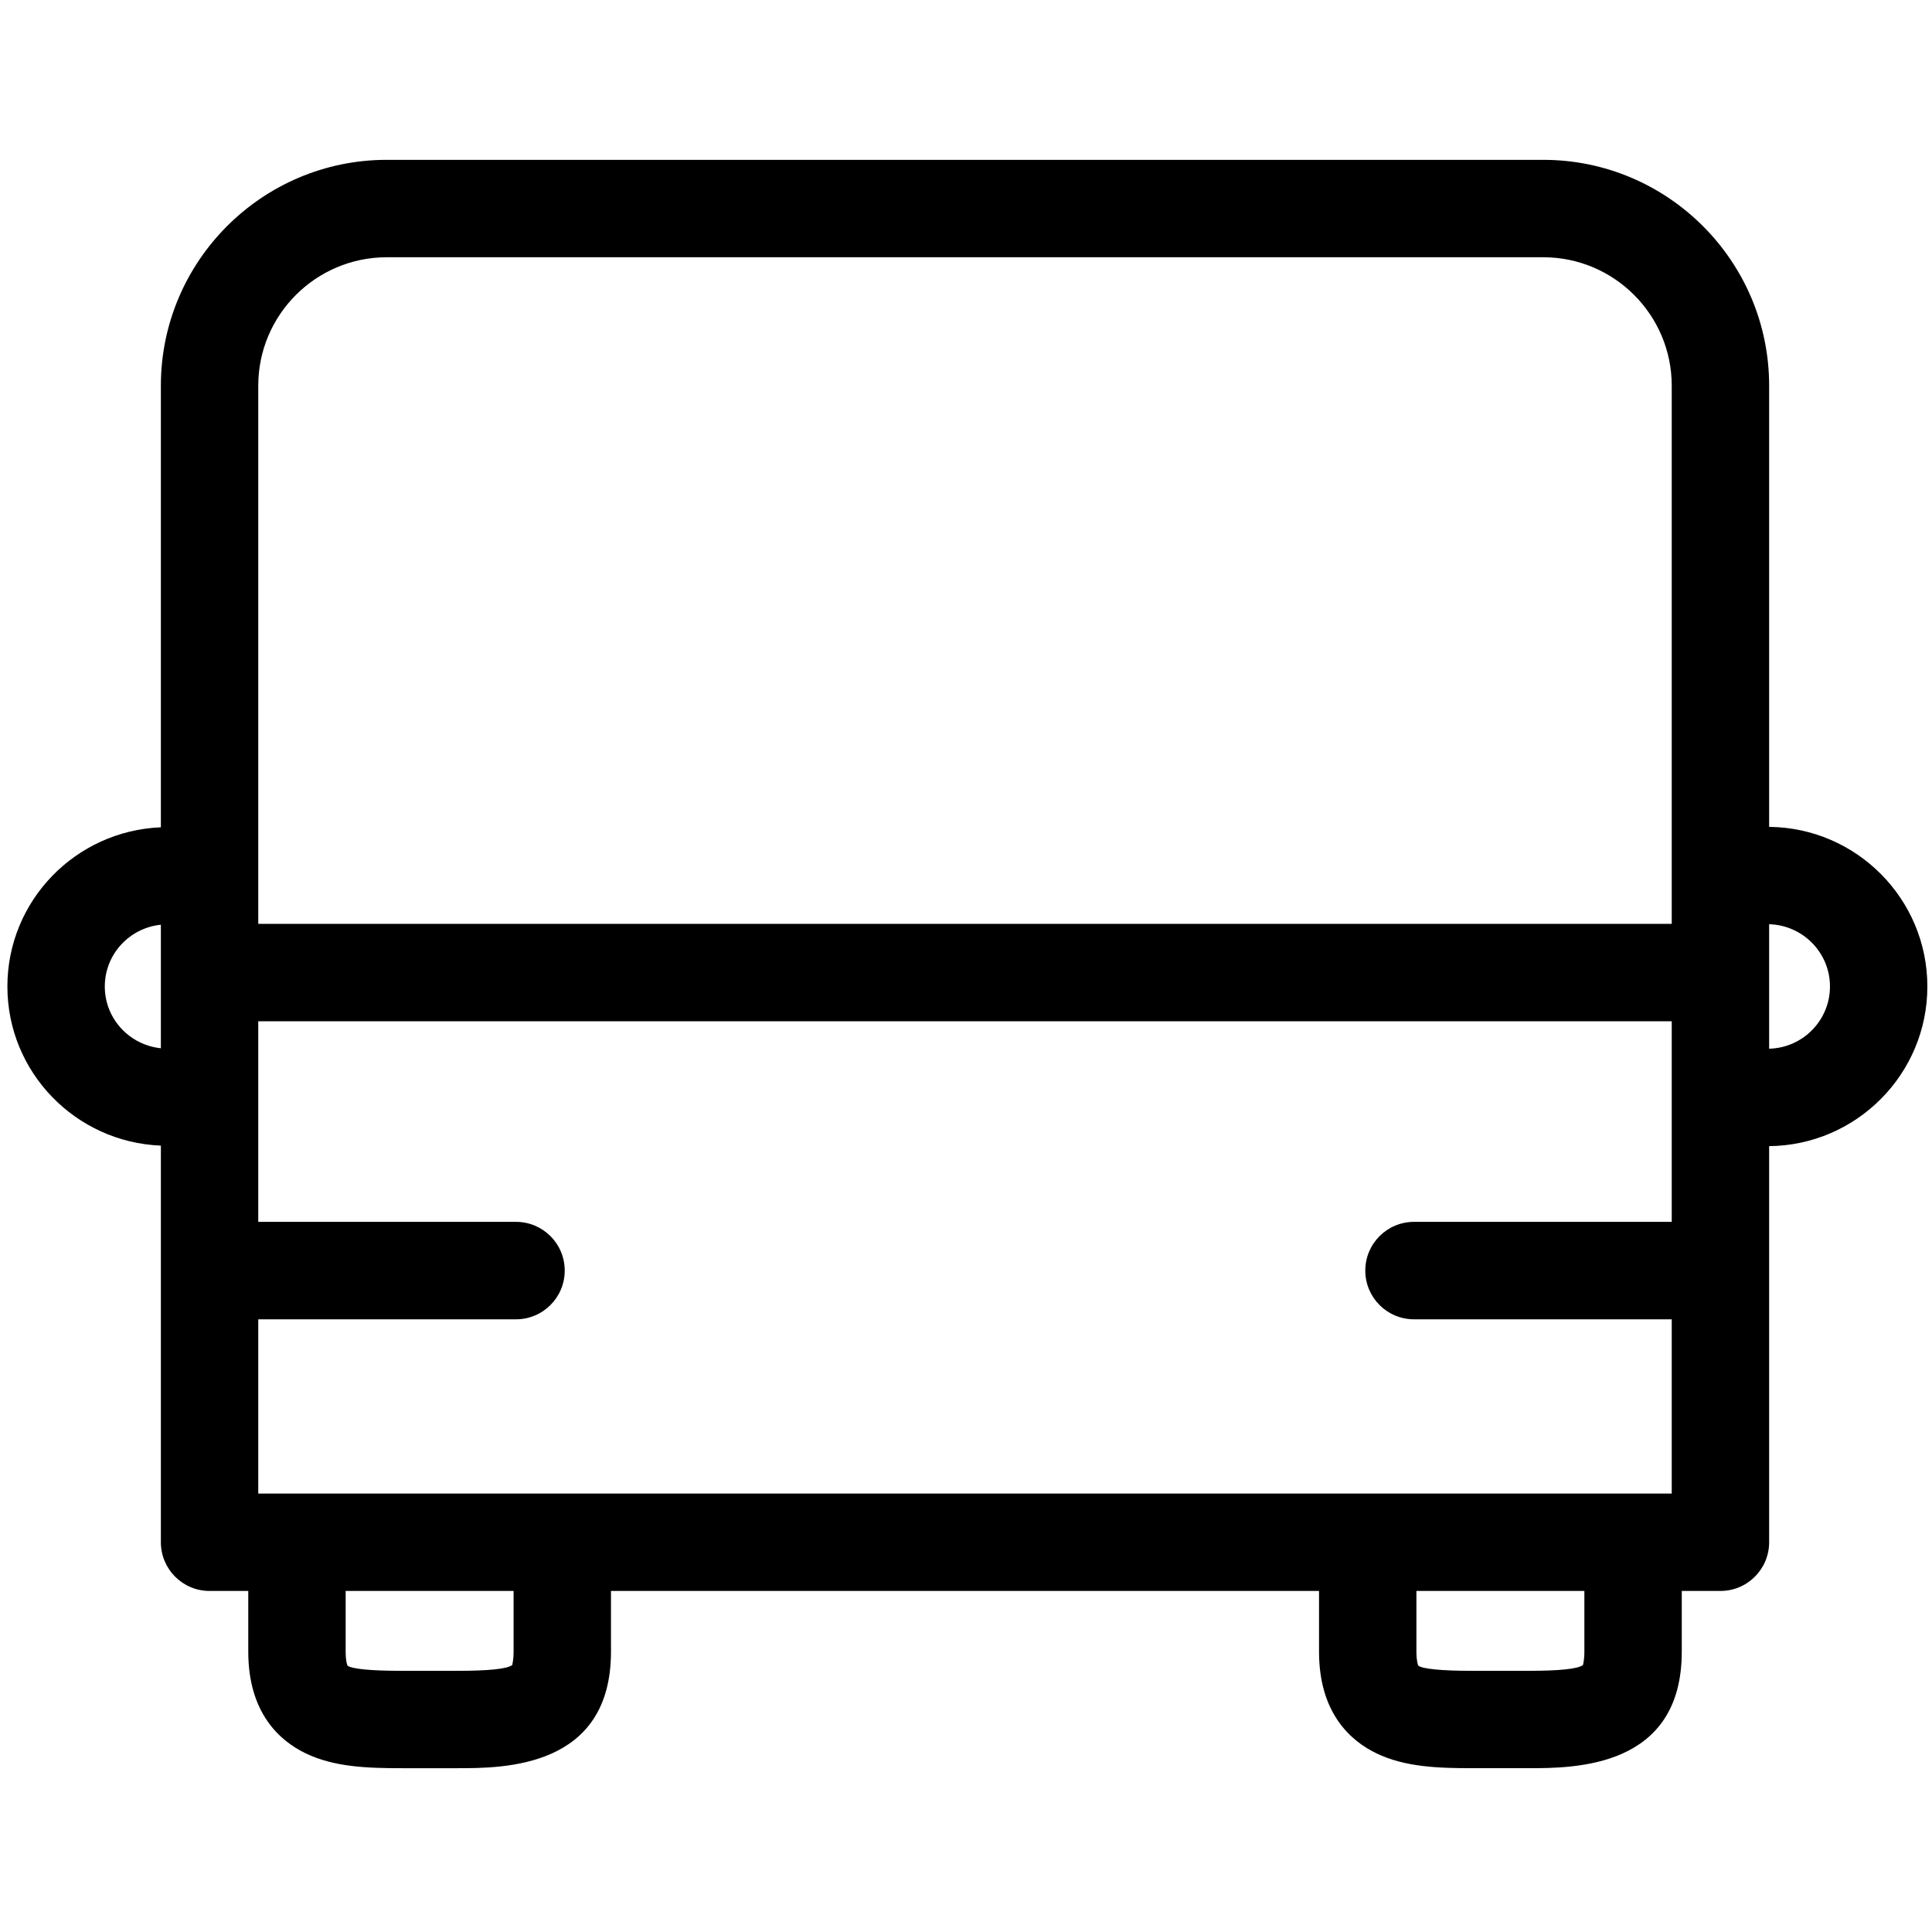 <?xml version="1.0" standalone="no"?><!DOCTYPE svg PUBLIC "-//W3C//DTD SVG 1.1//EN" "http://www.w3.org/Graphics/SVG/1.1/DTD/svg11.dtd"><svg t="1614829416268" class="icon" viewBox="0 0 1024 1024" version="1.1" xmlns="http://www.w3.org/2000/svg" p-id="3013" xmlns:xlink="http://www.w3.org/1999/xlink" width="200" height="200"><defs><style type="text/css"></style></defs><path d="M1021.542 522.864c0-46.42-37.547-84.154-83.86-84.606L937.682 204.427c0-65.996-53.701-119.707-119.715-119.707L204.978 84.72c-66.014 0-119.715 53.712-119.715 119.707l0 234.066C40.139 440.302 3.919 477.309 3.919 522.864c0 45.546 36.22 82.532 81.345 84.342l0 210.208c0 14.268 11.556 25.825 25.814 25.825l20.508 0 0 32.19c0 32.39 16.557 47.209 30.443 53.889 15.122 7.272 32.672 7.86 50.823 7.86l29.714 0c24.31 0 81.265 0 81.265-61.75l0-32.19 375.284 0 0 32.19c0 32.39 16.559 47.209 30.452 53.889 15.114 7.272 32.664 7.86 50.823 7.86l29.705 0c24.321 0 81.276 0 81.276-61.75l0-32.19 20.499 0c14.257 0 25.812-11.557 25.812-25.825L937.68 607.48C983.993 607.01 1021.542 569.274 1021.542 522.864zM55.547 522.864c0-17.098 13.068-31.033 29.715-32.741l0 65.474C68.615 553.867 55.547 539.952 55.547 522.864zM272.212 875.429c0 4.679-0.737 6.918-0.717 7.075-2.655 2.045-12.401 3.067-28.93 3.067l-29.714 0c-16.528 0-26.266-1.022-28.635-2.713-0.277-0.51-1.012-2.75-1.012-7.429l0-32.19 89.008 0L272.212 875.429zM839.752 875.429c0 4.679-0.749 6.918-0.728 7.075-2.652 2.045-12.392 3.067-28.93 3.067l-29.705 0c-16.538 0-26.277-1.022-28.636-2.713-0.274-0.51-1.022-2.75-1.022-7.429l0-32.19 89.02 0L839.751 875.429zM886.054 647.611L749.446 647.611c-14.259 0-25.815 11.557-25.815 25.825 0 14.267 11.556 25.824 25.815 25.824l136.608 0 0 92.369L136.881 791.63l0-92.369 136.617 0c14.259 0 25.815-11.557 25.815-25.824 0-14.268-11.556-25.825-25.815-25.825L136.881 647.611l0-106.321 749.174 0L886.055 647.611zM886.054 489.669L136.881 489.669 136.881 204.427c0-37.538 30.55-68.079 68.097-68.079l612.987 0c37.549 0 68.088 30.541 68.088 68.079L886.054 489.669zM937.681 555.832l0-65.965c17.845 0.472 32.242 15.054 32.242 32.997C969.924 540.817 955.526 555.399 937.681 555.832z" p-id="3014"></path></svg>